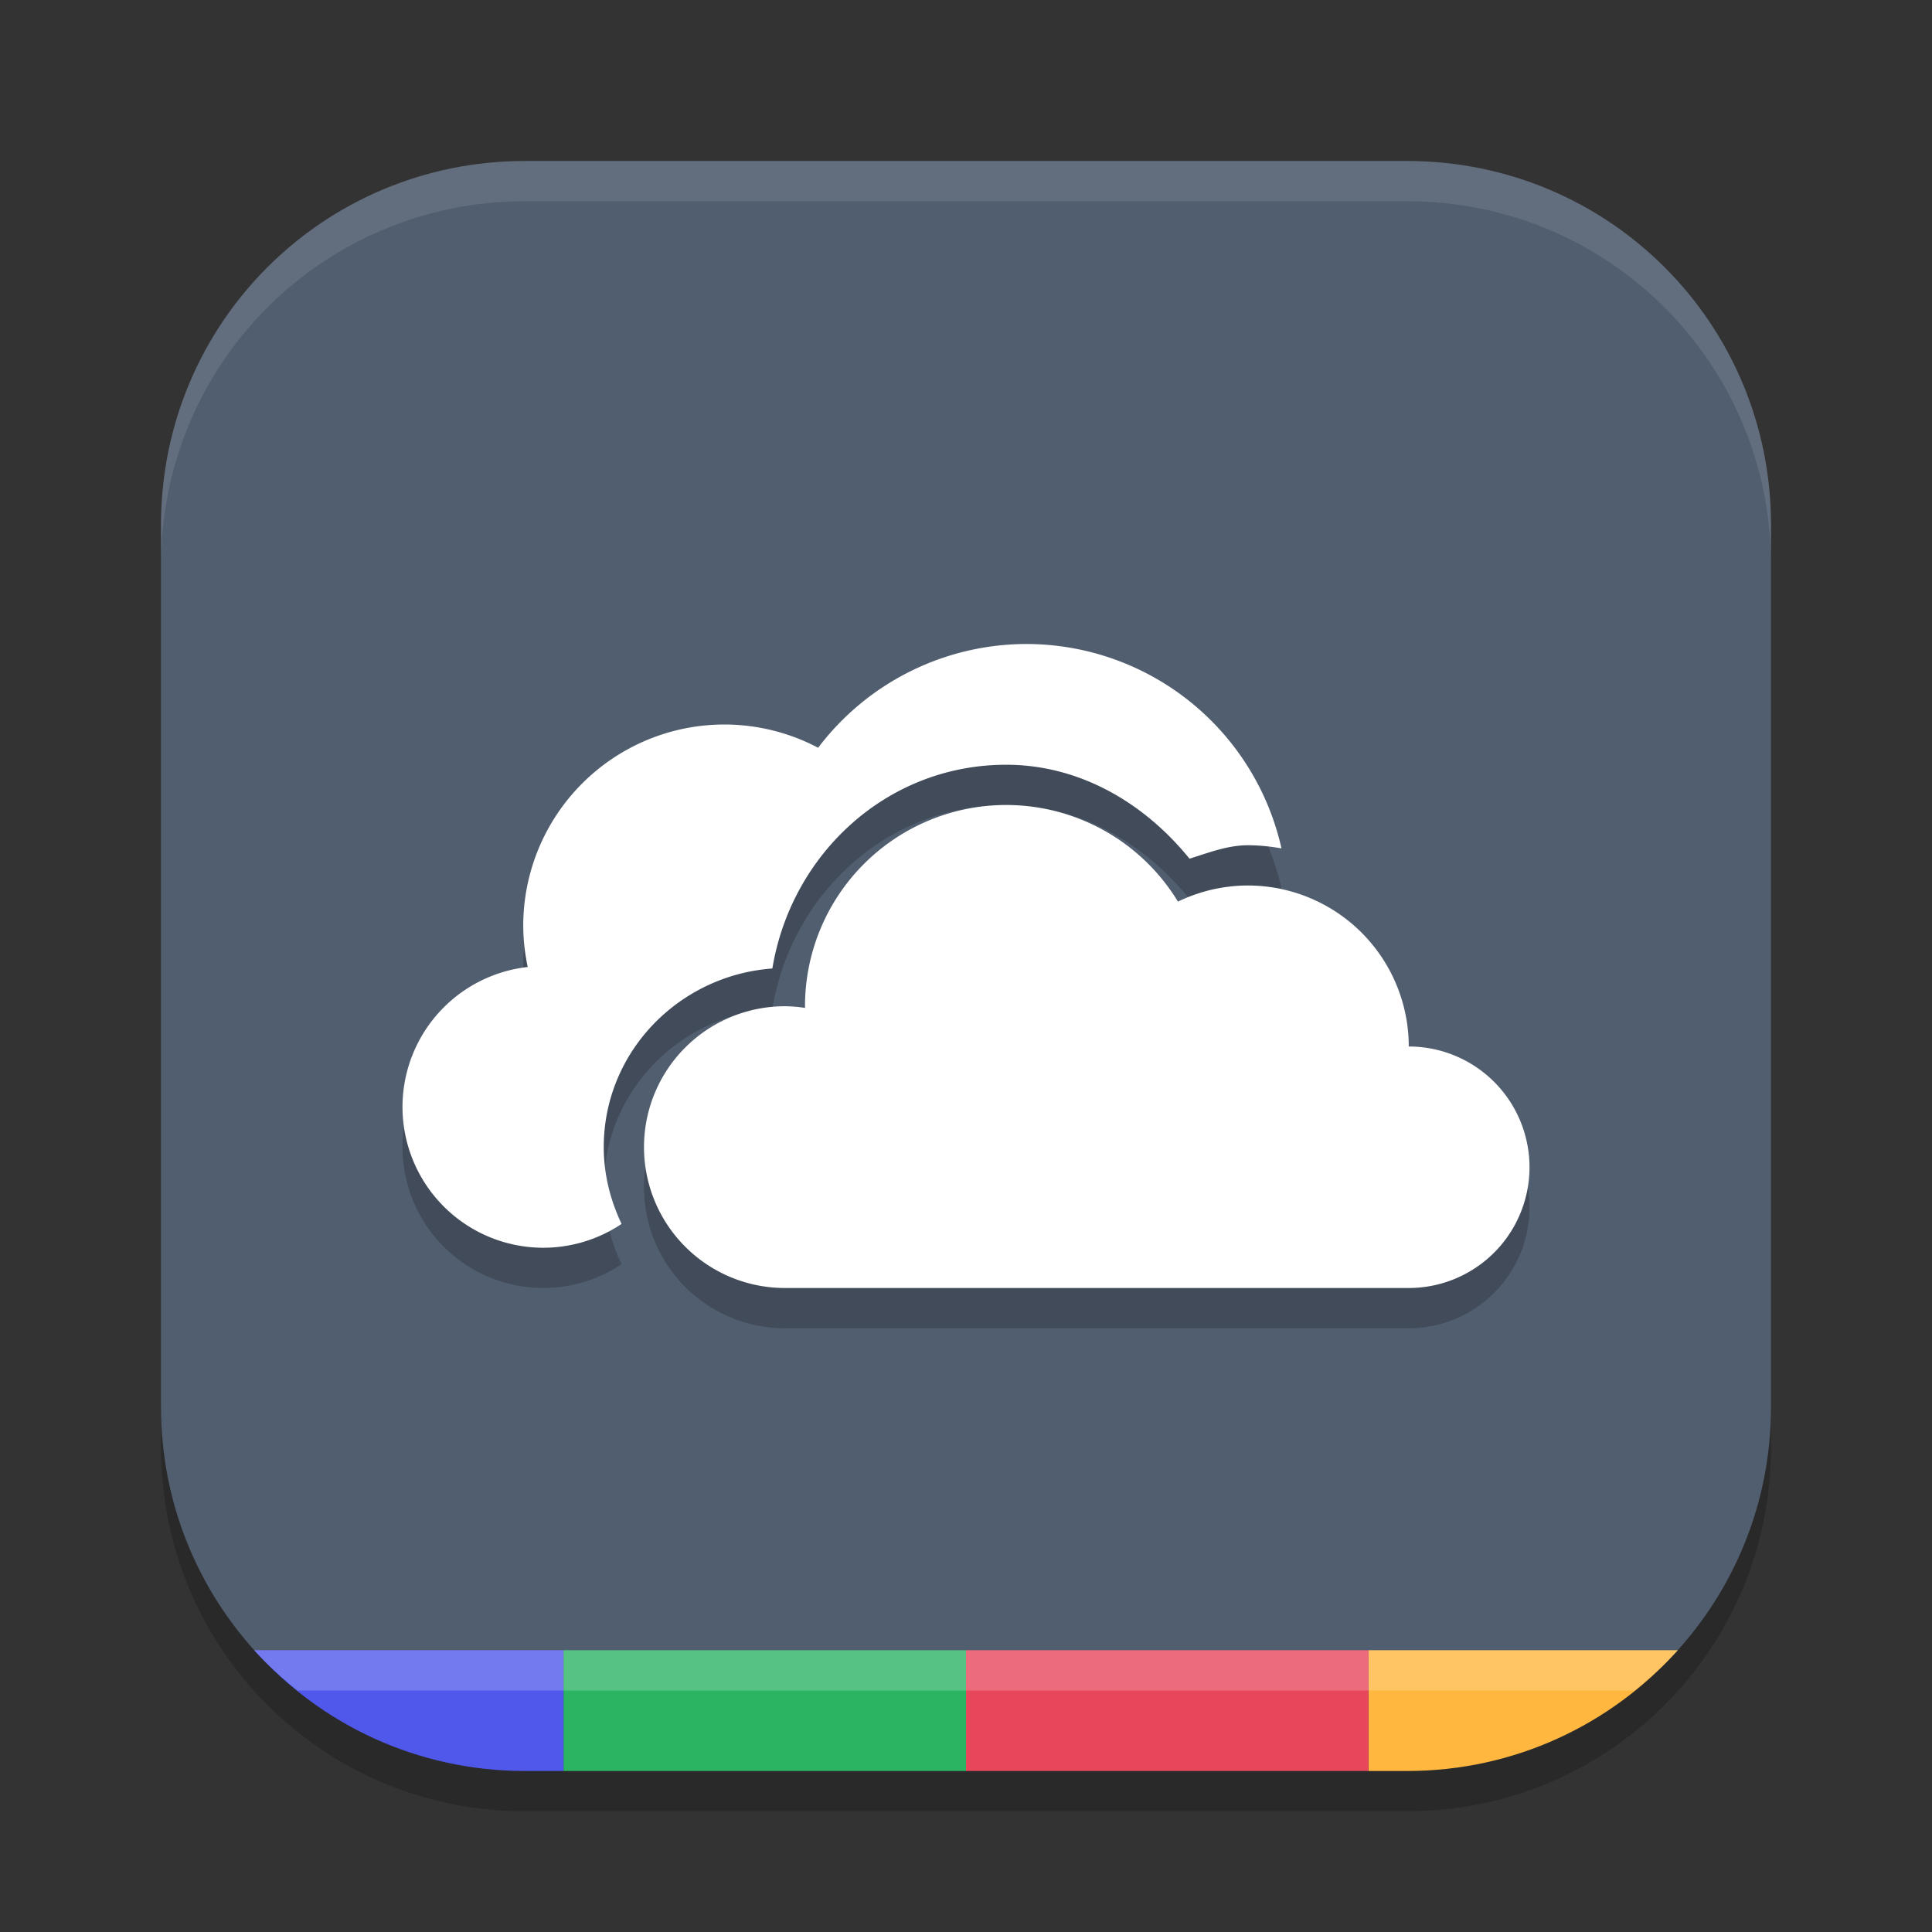 <svg xmlns="http://www.w3.org/2000/svg" width="48" height="48" version="1.1"><rect width="100%" height="100%" fill="#333333" stroke="none"/><defs>
<linearGradient id="ucPurpleBlue" x1="0%" y1="0%" x2="100%" y2="100%">
  <stop offset="0%" style="stop-color:#B794F4;stop-opacity:1"/>
  <stop offset="100%" style="stop-color:#4299E1;stop-opacity:1"/>
</linearGradient>
</defs>
 <path style="opacity:0.2" d="M 13.041,5 C 8.031,5 4,9.031 4,14.041 v 21.918 C 4,40.969 8.031,45 13.041,45 H 34.959 C 39.969,45 44,40.969 44,35.959 V 14.041 C 44,9.031 39.969,5 34.959,5 Z"/>
 <path style="fill:#515e6f" d="M 13.041 4 C 8.031 4 4 8.031 4 13.041 L 4 34.959 C 4 37.338 4.917 39.489 6.408 41.1 L 41.592 41.1 C 43.083 39.489 44 37.338 44 34.959 L 44 13.041 C 44 8.031 39.969 4 34.959 4 L 13.041 4 z"/>
 <path style="opacity:0.2" d="M 25.5,17 A 6.5,6.5 0 0 0 20.326,19.578 5,5 0 0 0 18,19 5,5 0 0 0 13,24 5,5 0 0 0 13.111,25.025 3.5,3.5 0 0 0 10,28.5 3.5,3.5 0 0 0 13.5,32 3.5,3.5 0 0 0 15.443,31.408 C 15.167,30.826 15,30.184 15,29.5 15,27.136 16.867,25.232 19.189,25.062 19.659,22.221 22.03,20 25,20 a 1,1 0 0 0 0.002,0 c 1.819,0.002 3.422,0.942 4.551,2.334 C 30.028,22.186 30.497,22.001 30.998,22 A 1,1 0 0 0 31,22 c 0.287,0 0.566,0.03 0.838,0.078 A 6.5,6.5 0 0 0 25.5,17 Z M 25,21 a 5,5 0 0 0 -5,5 5,5 0 0 0 0.002,0.041 A 3.5,3.5 0 0 0 19.5,26 3.5,3.5 0 0 0 16,29.5 3.5,3.5 0 0 0 19.5,33 H 35 A 3,3 0 0 0 38,30 3,3 0 0 0 35,27 4,4 0 0 0 31,23 4,4 0 0 0 29.266,23.4 5,5 0 0 0 25,21 Z"/>
 <path style="fill:#ffffff" d="M 25.5,16 A 6.5,6.5 0 0 0 20.326,18.578 5,5 0 0 0 18,18 5,5 0 0 0 13,23 5,5 0 0 0 13.111,24.025 3.5,3.5 0 0 0 10,27.5 3.5,3.5 0 0 0 13.5,31 3.5,3.5 0 0 0 15.443,30.408 C 15.167,29.826 15,29.184 15,28.5 15,26.136 16.867,24.232 19.189,24.062 19.659,21.221 22.03,19 25,19 a 1,1 0 0 0 0.002,0 c 1.819,0.002 3.422,0.942 4.551,2.334 C 30.028,21.186 30.497,21.001 30.998,21 A 1,1 0 0 0 31,21 c 0.287,0 0.566,0.03 0.838,0.078 A 6.5,6.5 0 0 0 25.5,16 Z"/>
 <path style="fill:#ffffff" d="m 25,20 a 5,5 0 0 0 -5,5 5,5 0 0 0 0.002,0.041 A 3.5,3.5 0 0 0 19.5,25 3.5,3.5 0 0 0 16,28.5 3.5,3.5 0 0 0 19.5,32 H 35 A 3,3 0 0 0 38,29 3,3 0 0 0 35,26 4,4 0 0 0 31,22 4,4 0 0 0 29.266,22.4 5,5 0 0 0 25,20 Z"/>
 <rect style="fill:#2bb563" width="10" height="3" x="14" y="41"/>
 <path style="fill:#5057eb" d="M 6.316 41 C 7.969 42.84 10.361 44 13.041 44 L 14 44 L 14 41 L 6.316 41 z"/>
 <path style="fill:#ffb73f" d="M 34 41 L 34 44 L 34.959 44 C 37.639 44 40.031 42.84 41.684 41 L 34 41 z"/>
 <rect style="fill:#e8475b" width="10" height="3" x="24" y="41"/>
 <path style="fill:#ffffff;opacity:0.1" d="M 13.041 4 C 8.031 4 4 8.031 4 13.041 L 4 14.041 C 4 9.031 8.031 5 13.041 5 L 34.959 5 C 39.969 5 44 9.031 44 14.041 L 44 13.041 C 44 8.031 39.969 4 34.959 4 L 13.041 4 z"/>
 <path style="opacity:0.2;fill:#ffffff" d="M 6.316 41 C 6.644 41.365 7.009 41.693 7.391 42 L 40.609 42 C 40.991 41.693 41.356 41.365 41.684 41 L 6.316 41 z"/>
</svg>
